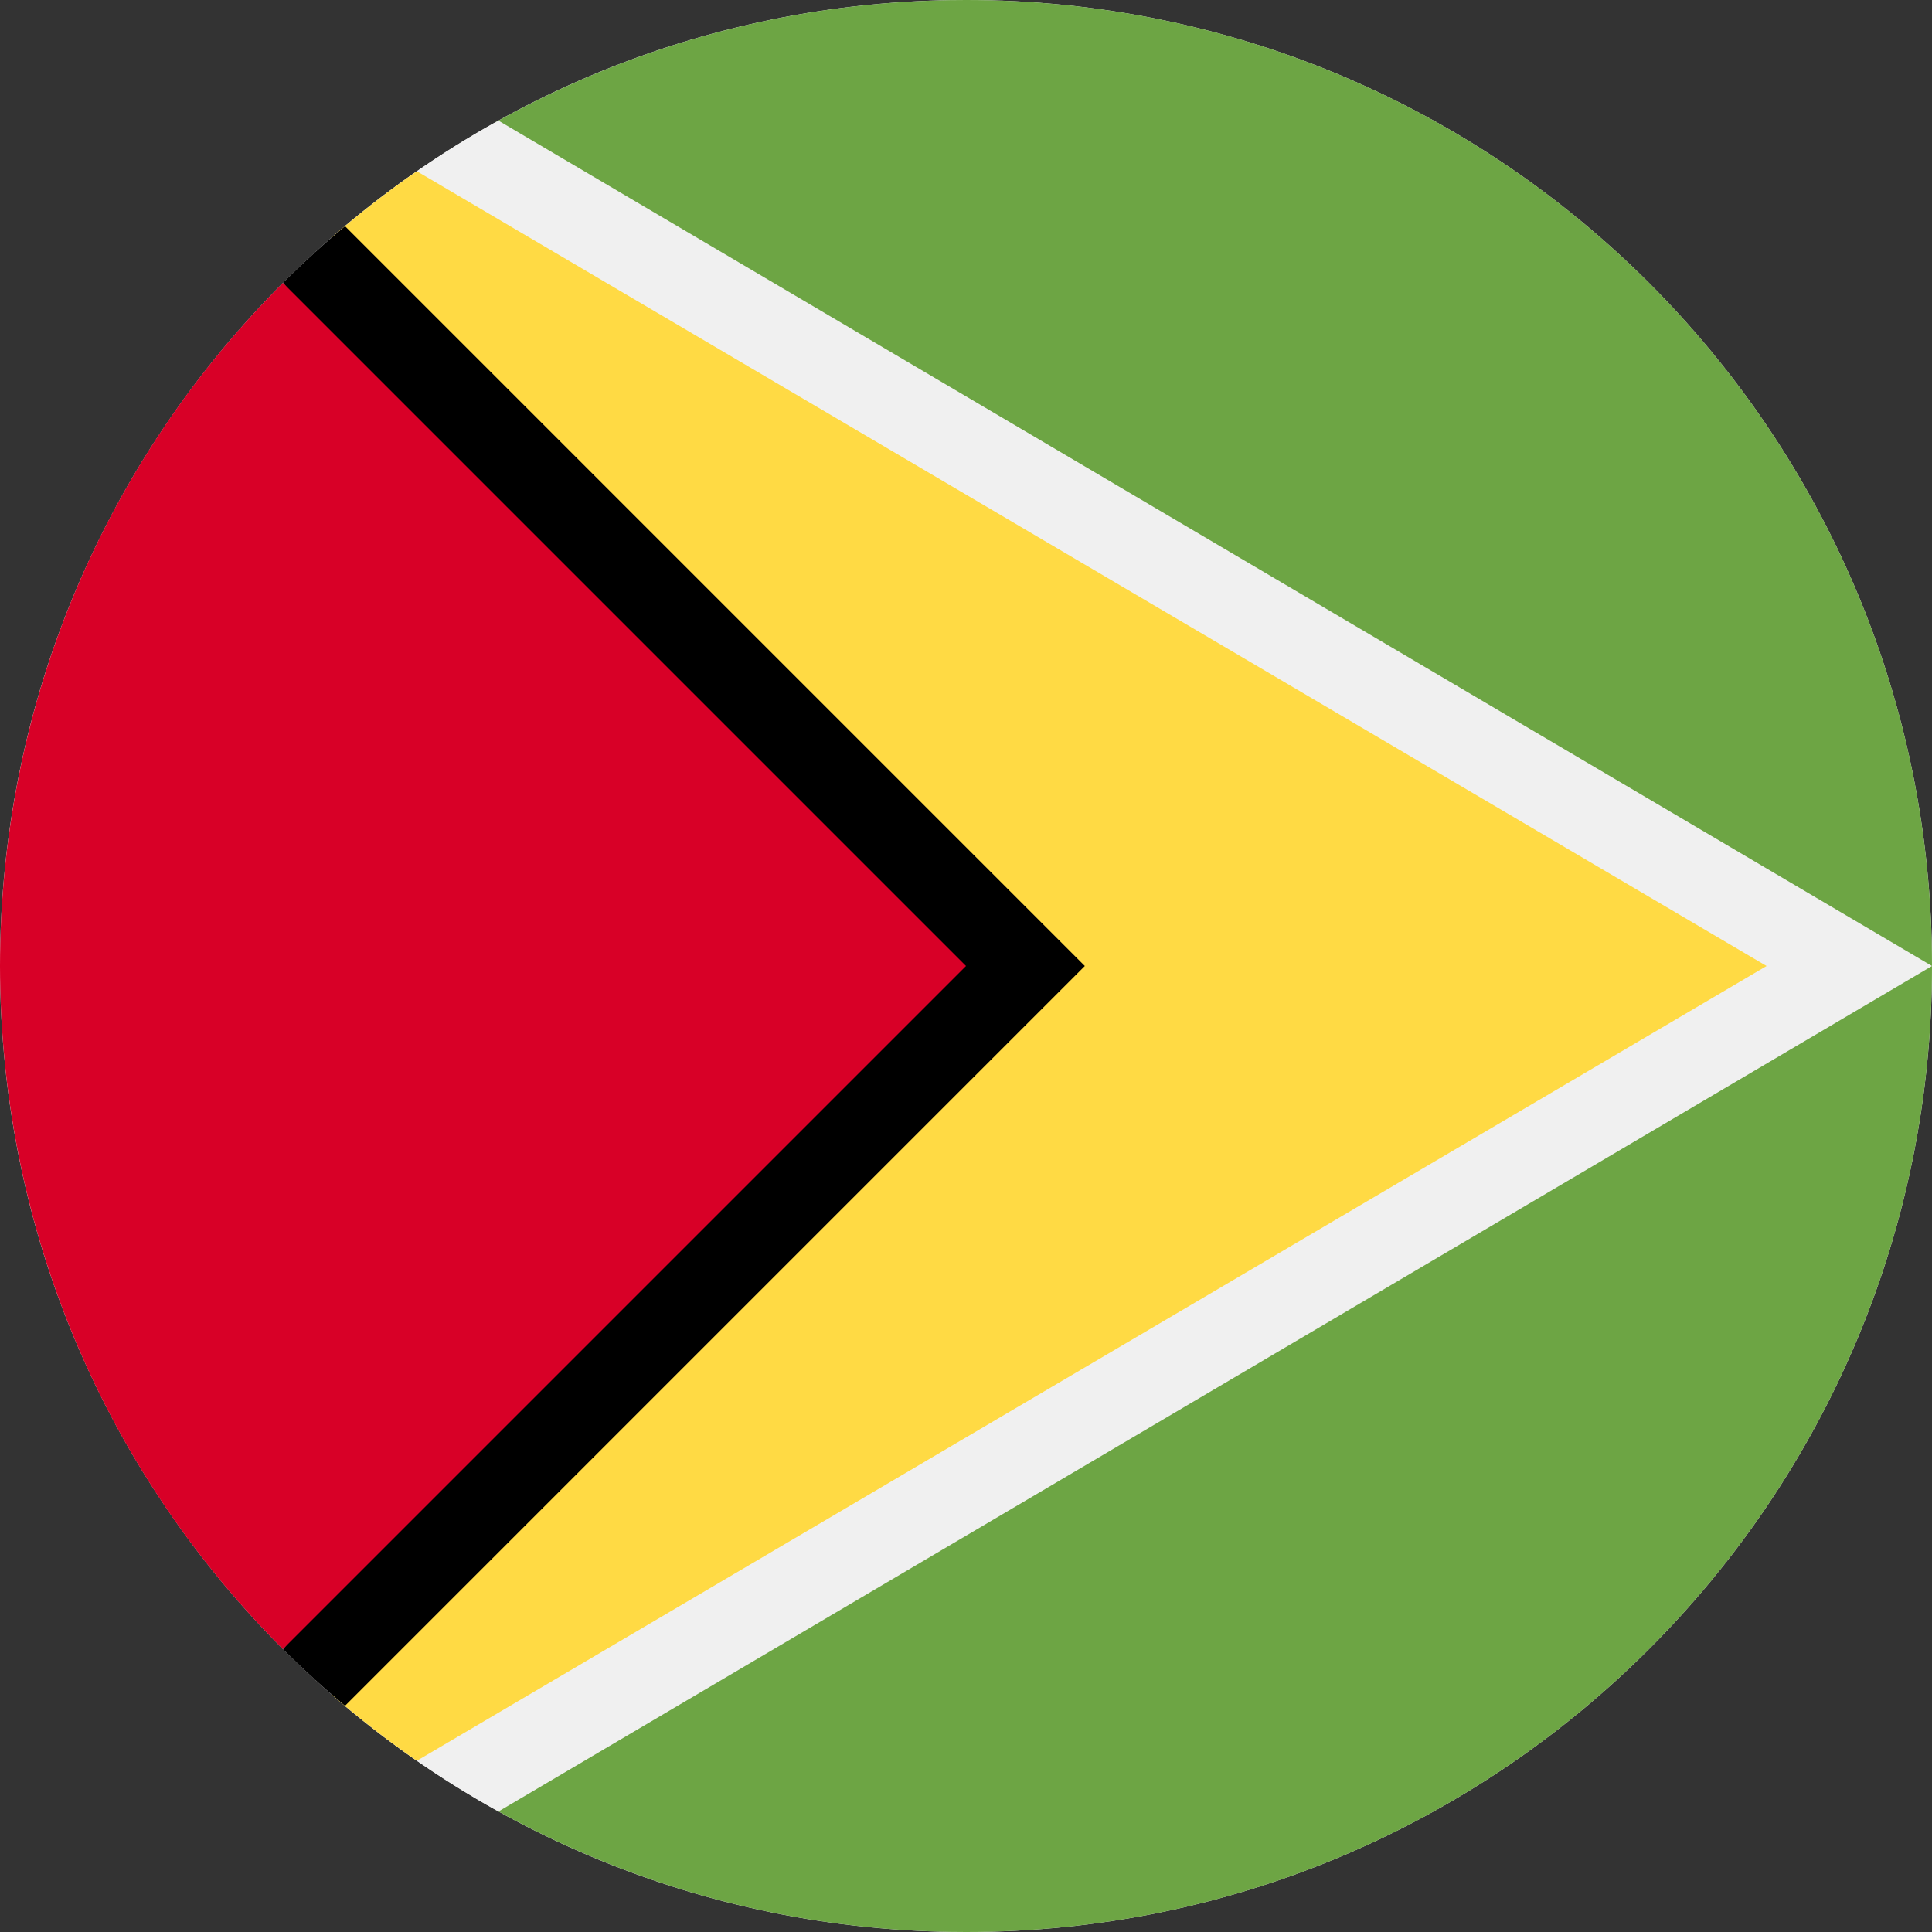 <svg width="16" height="16" viewBox="0 0 16 16" fill="none" xmlns="http://www.w3.org/2000/svg">
<rect x="0" y="0" width="16" height="16" fill="#333333" stroke="none"/>
<g clip-path="url(#clip0_467_1093)">
<path d="M8 16C12.418 16 16 12.418 16 8C16 3.582 12.418 0 8 0C3.582 0 0 3.582 0 8C0 12.418 3.582 16 8 16Z" fill="#F0F0F0"/>
<path d="M8 0C6.585 0 5.257 0.368 4.104 1.012V14.988C5.257 15.632 6.585 16 8 16C12.418 16 16 12.418 16 8C16 3.582 12.418 0 8 0Z" fill="#6DA544"/>
<path d="M4.128 0.999C3.625 1.277 3.155 1.609 2.725 1.986C2.769 1.948 2.813 1.91 2.857 1.873L8.984 8L2.857 14.127C2.813 14.09 2.769 14.052 2.725 14.014C3.155 14.391 3.625 14.723 4.128 15.002L16 8L4.128 0.999Z" fill="#F0F0F0"/>
<path d="M3.452 1.418C3.208 1.587 2.974 1.769 2.751 1.963L8 8L2.75 14.037C2.974 14.231 3.208 14.413 3.452 14.582L14.63 8L3.452 1.418Z" fill="#FFDA44"/>
<path d="M2.857 1.873C2.679 2.022 2.507 2.179 2.343 2.343L7.304 8L2.343 13.657C2.507 13.821 2.679 13.978 2.857 14.127L8.984 8L2.857 1.873Z" fill="black"/>
<path d="M2.343 2.343C-0.781 5.467 -0.781 10.533 2.343 13.657C3.634 12.366 4.876 11.124 8 8L2.343 2.343Z" fill="#D80027"/>
</g>
<defs>
<clipPath id="clip0_467_1093">
<rect width="16" height="16" fill="white"/>
</clipPath>
</defs>
</svg>
